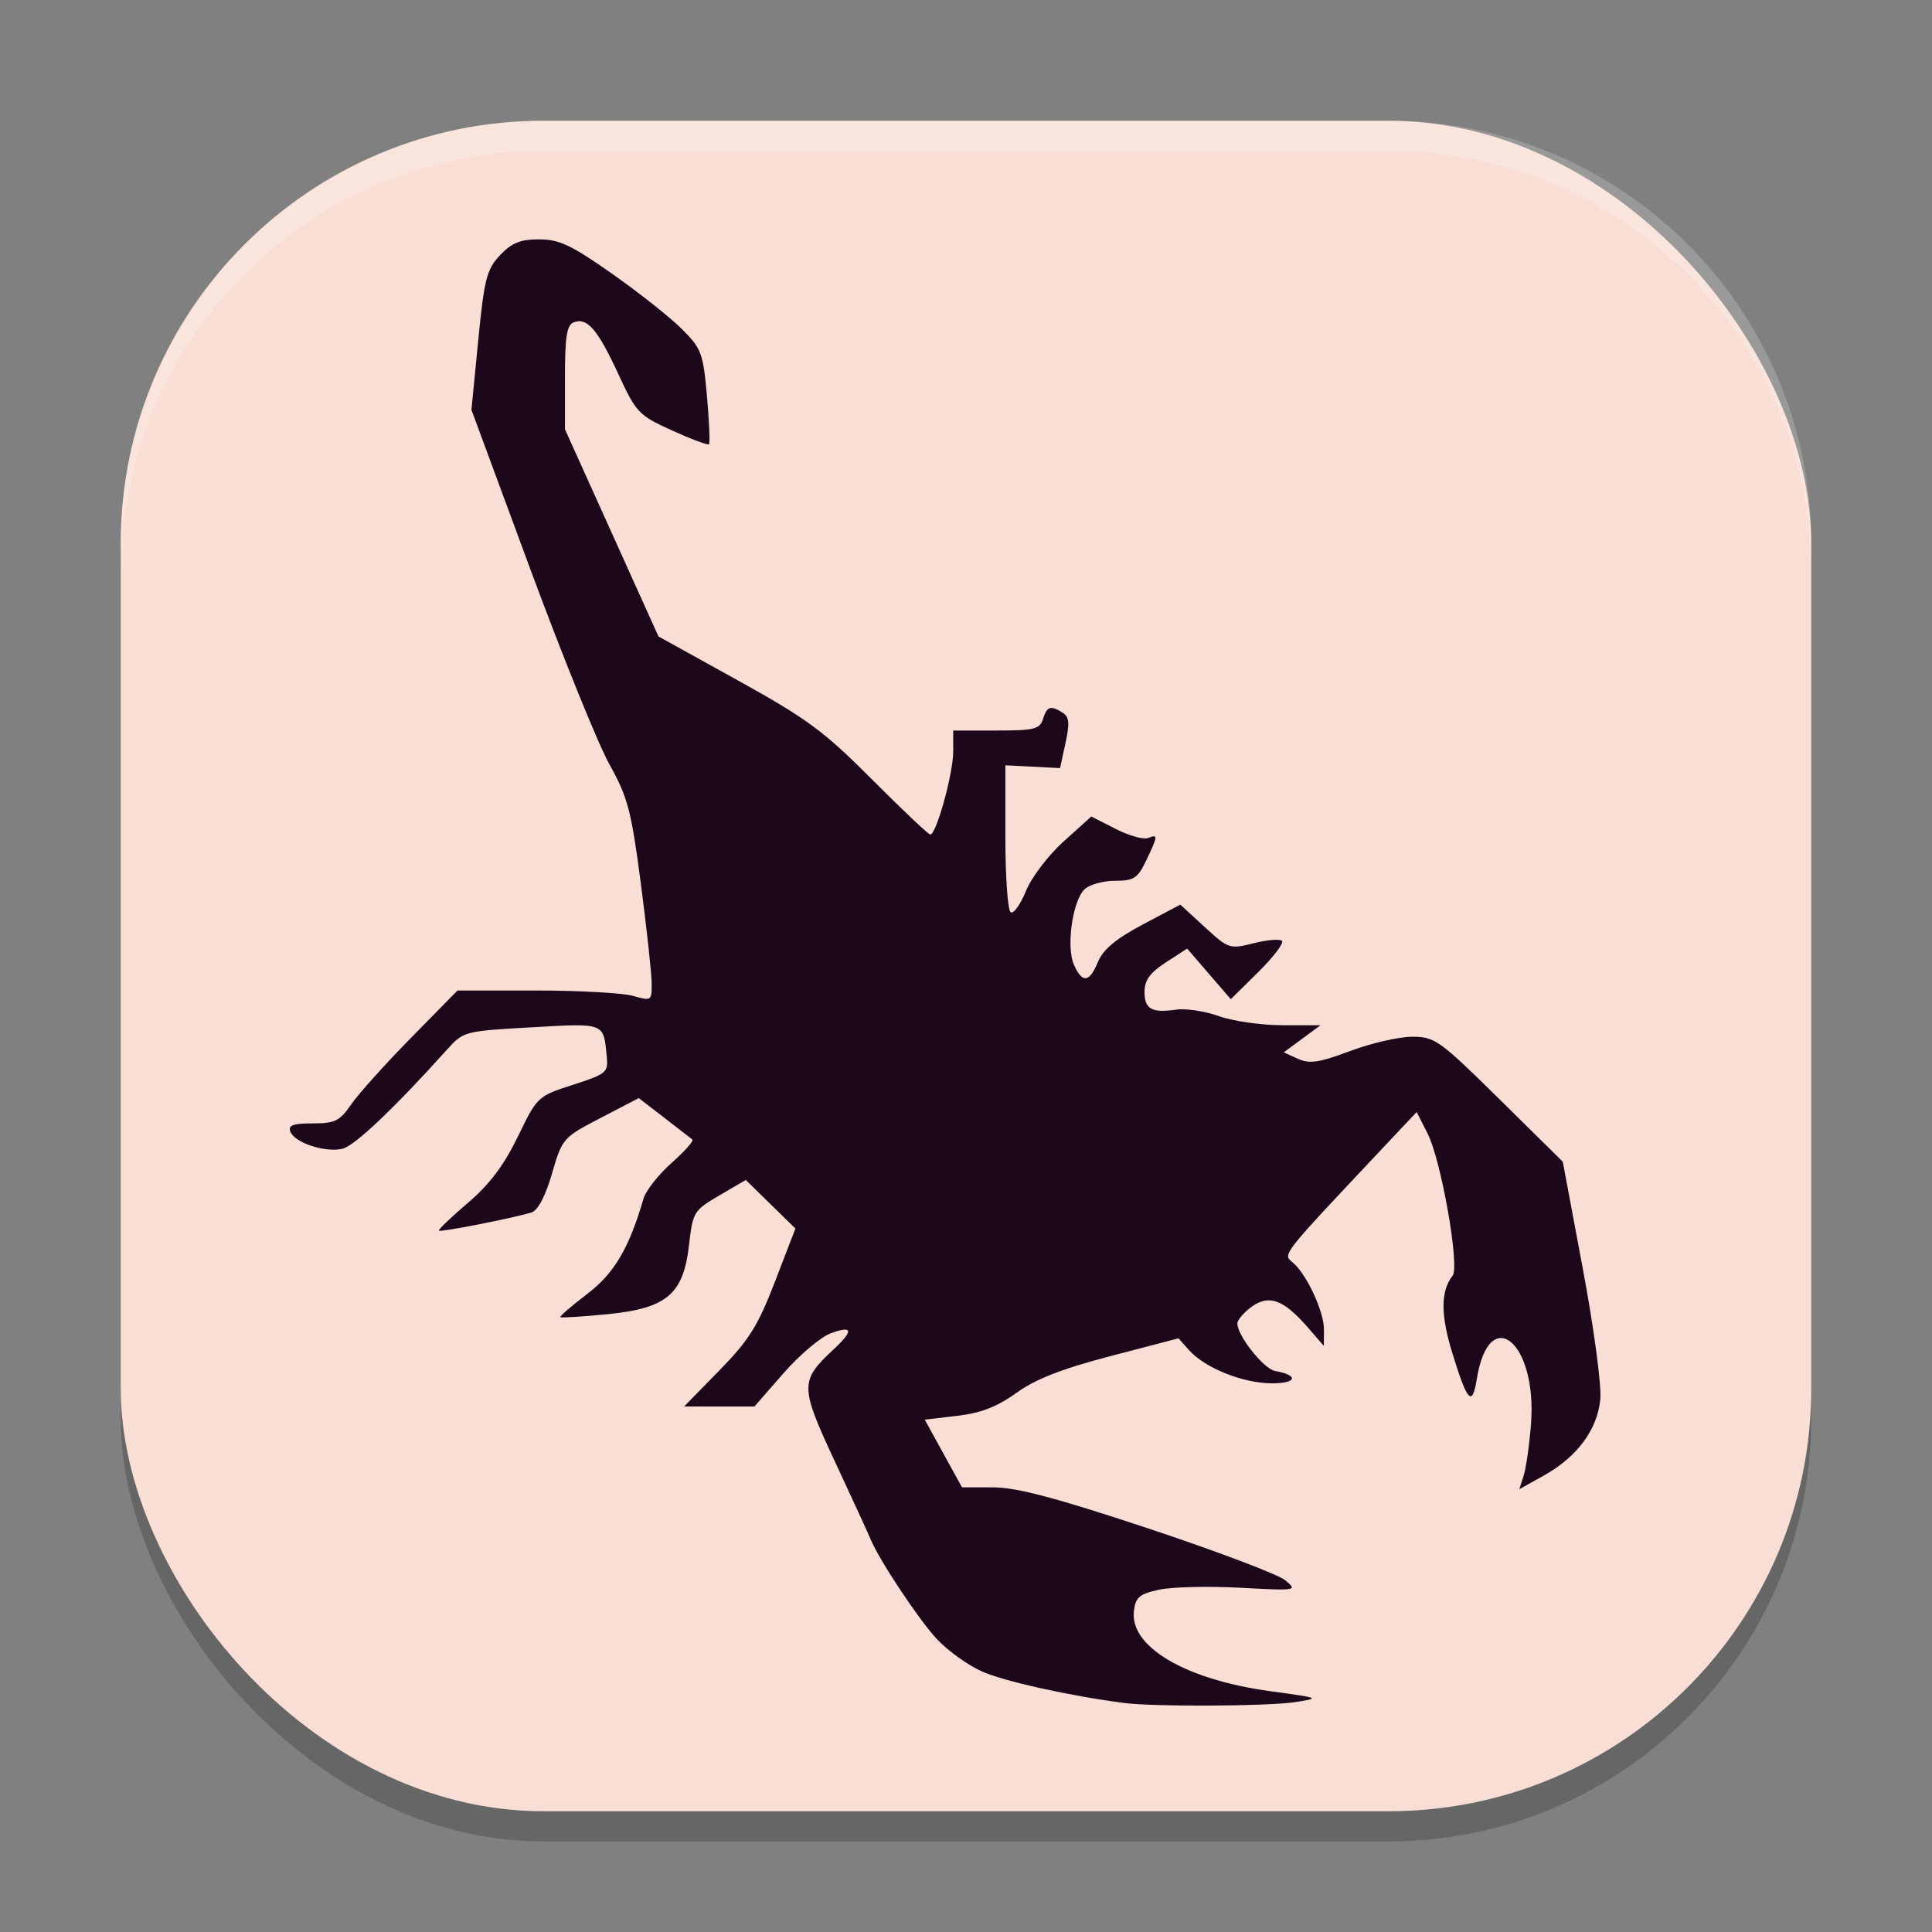 <svg width="64" height="64" version="1.1" xmlns="http://www.w3.org/2000/svg">
 <rect width="100%" height="100%" fill="#808080" stroke="none"/>
 <rect x="4" y="5" width="56" height="56" rx="14" ry="14" style="opacity:.2"/>
 <rect x="4" y="4" width="56" height="56" rx="14" ry="14" style="fill:#f9ded5"/>
 <path d="m37.238 56.413c-1.783-0.231-3.947-0.709-4.696-1.038-0.471-0.207-1.153-0.696-1.515-1.087-0.607-0.655-1.91-2.621-2.185-3.294-0.064-0.158-0.594-1.312-1.178-2.564-1.172-2.515-1.174-2.684-0.042-3.738 0.664-0.618 0.628-0.795-0.104-0.524-0.331 0.122-1.035 0.718-1.564 1.323l-0.962 1.101h-2.331l1.17-1.196c0.983-1.005 1.278-1.476 1.844-2.948l0.674-1.752-0.822-0.804-0.822-0.804-0.876 0.512c-0.846 0.495-0.88 0.55-1.003 1.633-0.186 1.642-0.734 2.107-2.708 2.302-0.825 0.081-1.524 0.125-1.554 0.097-0.03-0.028 0.368-0.372 0.884-0.765 0.9-0.684 1.389-1.512 1.87-3.164 0.076-0.262 0.494-0.792 0.927-1.177 0.433-0.385 0.745-0.735 0.692-0.778-0.053-0.043-0.475-0.369-0.937-0.725l-0.841-0.647-1.265 0.658c-1.247 0.649-1.269 0.675-1.609 1.843-0.218 0.75-0.467 1.222-0.677 1.287-0.598 0.185-3.014 0.66-3.07 0.604-0.03-0.03 0.401-0.443 0.958-0.918 0.721-0.615 1.198-1.248 1.659-2.199 0.642-1.325 0.655-1.338 1.823-1.715 1.113-0.359 1.174-0.41 1.122-0.939-0.111-1.129-0.048-1.104-2.493-0.966-2.228 0.126-2.256 0.133-2.806 0.746-1.734 1.929-3.045 3.173-3.45 3.275-0.564 0.141-1.589-0.192-1.732-0.564-0.082-0.212 0.086-0.274 0.739-0.274 0.738 0 0.899-0.079 1.27-0.622 0.234-0.342 1.123-1.333 1.976-2.201l1.551-1.579h2.597c1.428 0 2.877 0.08 3.219 0.178 0.61 0.174 0.622 0.166 0.616-0.431-0.004-0.335-0.166-1.825-0.361-3.311-0.313-2.39-0.432-2.844-1.036-3.924-0.375-0.672-1.558-3.59-2.628-6.485l-1.945-5.264 0.225-2.297c0.2-2.042 0.28-2.355 0.721-2.823 0.387-0.411 0.671-0.526 1.294-0.526 0.665 0 1.068 0.189 2.411 1.133 0.887 0.623 1.929 1.447 2.314 1.831 0.654 0.651 0.71 0.801 0.837 2.228 0.075 0.841 0.105 1.56 0.067 1.596-0.038 0.037-0.59-0.17-1.226-0.458-1.105-0.501-1.185-0.586-1.782-1.878-0.682-1.475-1.027-1.874-1.473-1.703-0.229 0.088-0.29 0.472-0.29 1.827v1.716l1.549 3.431 1.549 3.431 2.626 1.454c2.297 1.272 2.854 1.683 4.446 3.281 1.001 1.005 1.87 1.827 1.932 1.827 0.2 0 0.759-2.021 0.759-2.744v-0.701h1.427c1.258 0 1.441-0.045 1.548-0.383 0.135-0.423 0.252-0.46 0.655-0.206 0.213 0.135 0.233 0.348 0.09 1.002l-0.18 0.831-0.906-0.046-0.906-0.046v2.38c0 1.309 0.079 2.429 0.176 2.488 0.097 0.06 0.324-0.258 0.506-0.706 0.184-0.452 0.739-1.182 1.248-1.64l0.917-0.826 0.802 0.408c0.441 0.225 0.924 0.362 1.072 0.305 0.342-0.131 0.338-0.081-0.054 0.74-0.285 0.596-0.408 0.676-1.042 0.676-0.395 0-0.849 0.13-1.009 0.289-0.397 0.396-0.606 1.922-0.341 2.501 0.281 0.616 0.507 0.585 0.796-0.11 0.169-0.407 0.599-0.764 1.481-1.232l1.243-0.658 0.808 0.742c0.788 0.724 0.828 0.737 1.62 0.537 0.447-0.113 0.87-0.148 0.941-0.078 0.07 0.07-0.283 0.534-0.784 1.03l-0.912 0.902-0.723-0.838-0.723-0.838-0.705 0.456c-0.519 0.336-0.705 0.59-0.707 0.966-0.003 0.583 0.235 0.718 1.053 0.599 0.317-0.046 0.954 0.052 1.416 0.217s1.407 0.3 2.101 0.3h1.261l-0.61 0.449-0.61 0.449 0.472 0.214c0.386 0.175 0.701 0.128 1.729-0.258 0.692-0.26 1.615-0.472 2.052-0.472 0.753 0 0.904 0.108 2.893 2.069l2.098 2.069 0.661 3.529c0.372 1.986 0.626 3.885 0.582 4.342-0.098 1.006-0.764 1.907-1.859 2.519l-0.823 0.46 0.146-0.46c0.08-0.253 0.189-1.023 0.241-1.712 0.206-2.708-1.39-4.012-1.798-1.469-0.149 0.929-0.313 0.751-0.814-0.886-0.386-1.261-0.382-2.042 0.015-2.547 0.241-0.306-0.377-3.815-0.828-4.706l-0.363-0.715-1.304 1.385c-3.183 3.382-3.137 3.322-2.806 3.596 0.463 0.383 1.045 1.632 1.039 2.232l-0.005 0.534-0.523-0.603c-0.804-0.927-1.292-1.11-1.862-0.697-0.26 0.188-0.475 0.438-0.478 0.554-0.011 0.396 0.87 1.509 1.248 1.577 0.798 0.143 0.724 0.413-0.112 0.409-0.957-0.004-2.212-0.508-2.738-1.099l-0.349-0.391-2.242 0.586c-1.617 0.422-2.489 0.763-3.125 1.22-0.641 0.461-1.177 0.669-1.961 0.761l-1.078 0.126 0.617 1.121 0.617 1.121 1.041 0.002c0.775 0.002 2.091 0.351 5.141 1.364 2.254 0.749 4.291 1.52 4.525 1.713 0.418 0.344 0.389 0.349-1.494 0.248-1.056-0.057-2.265-0.027-2.687 0.065-0.651 0.142-0.777 0.25-0.831 0.708-0.138 1.188 1.717 2.275 4.537 2.657 1.629 0.221 1.648 0.229 0.805 0.359-0.903 0.138-4.668 0.158-5.662 0.029z" style="fill:#1d081b"/>
 <path d="m18 4c-7.756 0-14 6.244-14 14v1c0-7.756 6.244-14 14-14h28c7.756 0 14 6.244 14 14v-1c0-7.756-6.244-14-14-14h-28z" style="fill:#ffffff;opacity:.2"/>
</svg>
